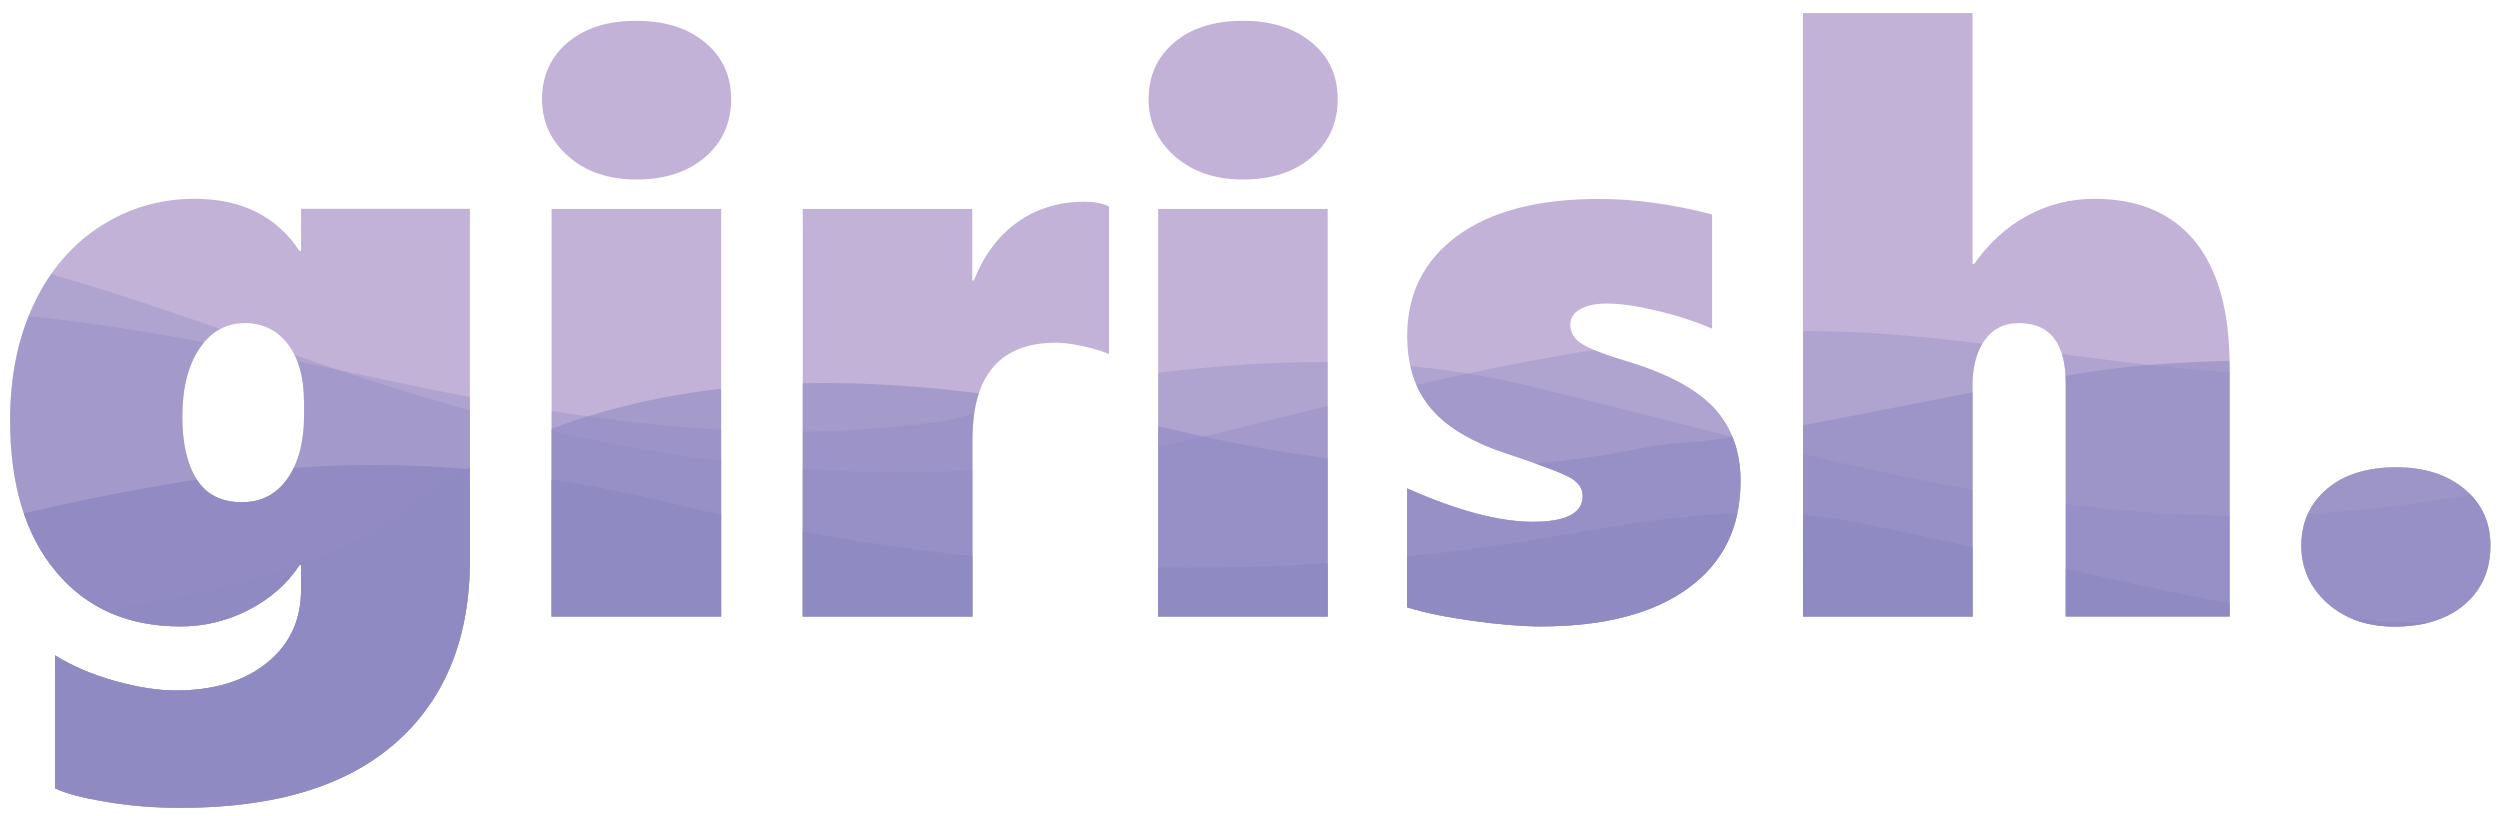 <?xml version="1.0" encoding="utf-8"?>
<!-- Generator: Adobe Illustrator 18.0.0, SVG Export Plug-In . SVG Version: 6.00 Build 0)  -->
<!DOCTYPE svg PUBLIC "-//W3C//DTD SVG 1.1//EN" "http://www.w3.org/Graphics/SVG/1.1/DTD/svg11.dtd">
<svg version="1.1" id="Layer_1" xmlns="http://www.w3.org/2000/svg" xmlns:xlink="http://www.w3.org/1999/xlink" x="0px" y="0px"
	 viewBox="0 0 1802 588" enable-background="new 0 0 1802 588" xml:space="preserve">
<g>
	<defs>
		<path id="SVGID_1_" d="M338.7,403.3c0,56.4-17.7,100.4-53.2,131.8c-35.5,31.5-87.3,47.2-155.4,47.2c-18.4,0-36.2-1.4-53.4-4.3
			s-29.6-6.1-37-9.8v-95.8c12.2,7.6,26.6,13.8,43,18.4c16.4,4.6,31.1,6.9,43.9,6.9c27.4,0,49.3-6.6,65.7-19.8
			c16.4-13.2,24.7-30.7,24.7-52.5v-18.1h-1.1c-8.8,13.4-20.9,24.1-36.3,32.1c-15.4,8-31.9,12.1-49.5,12.1
			c-37.9,0-67.8-13.1-89.8-39.5c-22-26.3-33-62.6-33-108.9c0-31.7,5.7-59.8,17.2-84.1C36,194.8,52,176.1,72.5,163
			c20.5-13.1,43-19.7,67.7-19.7c33.9,0,59.1,12.5,75.7,37.6h1.1v-30.4h121.7V403.3z M219.1,289.1c0-17.2-3.9-30.9-11.6-41
			c-7.7-10.1-18-15.2-30.8-15.2c-13.8,0-24.8,6.1-33,18.4c-8.2,12.2-12.3,28.6-12.3,49.1c0,18.9,3.4,34,10.3,45
			c6.9,11.1,17.8,16.6,32.7,16.6c14,0,24.9-5.7,32.9-17.1c7.9-11.4,11.9-26.6,11.9-45.8V289.1z M527,71.4c0,17.2-6.3,31.2-18.8,41.9
			c-12.5,10.7-29,16.1-49.5,16.1c-19.9,0-36.2-5.5-48.9-16.6c-12.7-11.1-19.1-24.9-19.1-41.3c0-16.8,6.2-30.5,18.5-40.9
			c12.3-10.4,28.8-15.6,49.5-15.6c20.5,0,37,5.2,49.5,15.6C520.7,40.9,527,54.5,527,71.4z M397.6,444.4V150.6h122.2v293.8H397.6z
			 M799.5,255.3c-4.6-2.1-10.8-4-18.6-5.7c-7.8-1.7-14.3-2.6-19.5-2.6c-40.4,0-60.5,23.3-60.5,70v127.4H578.6V150.6h122.2v51.6h1.1
			c7.5-18.6,18.1-32.7,31.8-42.3c13.8-9.7,29.8-14.5,48.2-14.5c6.7,0,12.5,1.1,17.5,3.4V255.3z M964.2,71.4
			c0,17.2-6.3,31.2-18.8,41.9c-12.5,10.7-29,16.1-49.5,16.1c-19.9,0-36.2-5.5-48.9-16.6c-12.7-11.1-19.1-24.9-19.1-41.3
			c0-16.8,6.2-30.5,18.5-40.9c12.3-10.4,28.8-15.6,49.5-15.6c20.5,0,37,5.2,49.5,15.6C958,40.9,964.2,54.5,964.2,71.4z M834.8,444.4
			V150.6H957v293.8H834.8z M1254.6,346.8c0,33.3-12.7,59.1-38,77.3c-25.3,18.3-60.7,27.4-106,27.4c-13.2,0-29.5-1.3-48.9-4
			c-19.4-2.7-35.2-5.9-47.5-9.8V352c36.2,16.1,66.4,24.1,90.7,24.1c23.9,0,35.9-6.2,35.9-18.6c0-5.2-2.8-9.4-8.3-12.8
			c-5.5-3.3-20.1-8.9-43.6-16.8c-26-8.2-45-19.1-56.8-32.7c-11.9-13.6-17.8-31.3-17.8-53.1c0-30.4,12.1-54.5,36.3-72.2
			c24.2-17.7,58.2-26.5,102-26.5c25.6,0,52.8,3.7,81.5,11.2v82.3c-12.1-5.2-25.2-9.5-39.6-12.9s-26.4-5.2-36.2-5.2
			c-8,0-14.4,1.3-19.2,4c-4.8,2.7-7.2,6.4-7.2,11.2c0,5.6,2.6,10,7.7,13.5c5.2,3.4,15.5,7.6,31,12.3c30,8.8,51.5,20.1,64.6,33.9
			C1248.1,307.5,1254.6,325.2,1254.6,346.8z M1489,444.4V276.8c0-29.3-11.2-43.9-33.6-43.9c-10.9,0-19.2,4.2-25,12.5
			c-5.7,8.3-8.6,19-8.6,32v167h-122.2V9.4h122.2v181h1.1c10.5-15.1,23.3-26.7,38.3-34.9c15-8.1,31.1-12.2,48.3-12.2
			c31.7,0,55.9,10.2,72.6,30.6c16.6,20.4,25,50.4,25,89.9v180.5H1489z M1795.1,393.3c0,17.4-6.1,31.5-18.4,42.2
			c-12.2,10.7-29.2,16.1-50.8,16.1c-19.7,0-35.8-5.6-48.3-16.8c-12.5-11.2-18.8-25-18.8-41.5c0-16.8,6.2-30.5,18.5-40.9
			c12.3-10.4,28.9-15.6,49.8-15.6c20.3,0,36.7,5.2,49.2,15.6C1788.9,362.8,1795.1,376.5,1795.1,393.3z"/>
	</defs>
	<clipPath id="SVGID_2_">
		<use xlink:href="#SVGID_1_"  overflow="visible"/>
	</clipPath>
	<g clip-path="url(#SVGID_2_)">
		<rect x="-293.3" y="-678" fill="#C2B2D7" width="2288.2" height="1322.1"/>
		<path opacity="0.75" fill="#837BBA" d="M2031.5,414.2c-12.4,5.5-24.8,12.4-37.3,16.6c-78.7,31.7-162.9,17.9-244.3,17.9
			c-139.4-1.4-267.7-44.2-409.9-71.8c-67.6-13.8-129.7-5.5-196,5.5c-225,41.4-436.1,34.5-658.3-19.3
			C385,338.3,287,328.7,184.9,339.7c-89.7,11-173.9,30.4-262.2,53.8c-16.6,4.1-33.1,6.9-48.3,12.4c-59.3,22.1-117.3,44.2-175.3,71.8
			c-7.8,3.5-15.6,6.8-23.3,9.9v271.1h2384.7V401.5C2050.9,405.9,2041.3,410.4,2031.5,414.2z"/>
		<path opacity="0.39" fill="#908AC3" d="M2197,225.8c-12.4,4.1-24.8,5.5-37.3,11c-154.6,66.2-313.3,120.1-480.3,132.5
			c-197.4,15.2-382.3-44.2-576.9-91.1c-114.5-27.6-220.8-17.9-335.4,0c-33.1,5.5-60.7,22.1-93.8,26.2
			c-125.6,16.6-242.9,0-368.5-24.8C154.5,247.9,16.5,213.4-134,225.8c-82.3,6.7-156,35.3-227.5,74.8v366.9h2573.1V221.1
			C2206.8,222.8,2201.9,224.4,2197,225.8z"/>
		<path opacity="0.58" fill="#908AC3" d="M2210,187.7c-128.3,31.7-251.2,63.5-380.9,64.9c-12.4,0-27.6,4.1-40,5.5
			c-99.4,5.5-196-5.5-298.1,12.4c-13.8,2.8-27.6,6.9-41.4,8.3c-15.2,1.4-27.6,4.1-42.8,6.9c-56.6,11-109,22.1-165.6,30.4
			c-19.3,2.8-38.6,2.8-58,6.9c-115.9,23.5-223.6,13.8-339.5-13.8c-191.8-45.5-408.5-62.1-567.2,70.4
			c-128.3,69-277.4,64.9-420.9,77.3c-17.9,1.4-37.3,5.5-55.2,11c-19.3,6.9-37.3,11-56.6,17.9c-12.5,4.9-24.9,10.2-37.1,15.9v73.9
			H2315V156.8c-15,3.4-30.2,6.7-45.6,10.2C2248.7,172.5,2230.7,182.2,2210,187.7z"/>
		<path opacity="0.37" fill="#908AC3" d="M1629.9,269.4c-115.9-4.1-231.9-34.5-349.2-30.4c-142.2,5.5-273.3,41.4-414,75.9
			c-189.1,45.5-375.4,26.2-557.6-27.6C183.5,250.1,71.7,199-60.8,174.2c-78.7-15.2-153.2-8.3-230.5,1.4c-11,1.4-23.5,4.1-34.5,8.3
			c-12.4,2.8-24.8,6.9-35.9,12.4c-9.5,4.6-19.1,9.2-28.8,13.6v386.7h2517.2V170.9C1967.1,231.9,1801,273.8,1629.9,269.4z"/>
	</g>
</g>
<g>
</g>
<g>
</g>
<g>
</g>
<g>
</g>
<g>
</g>
<g>
</g>
</svg>
